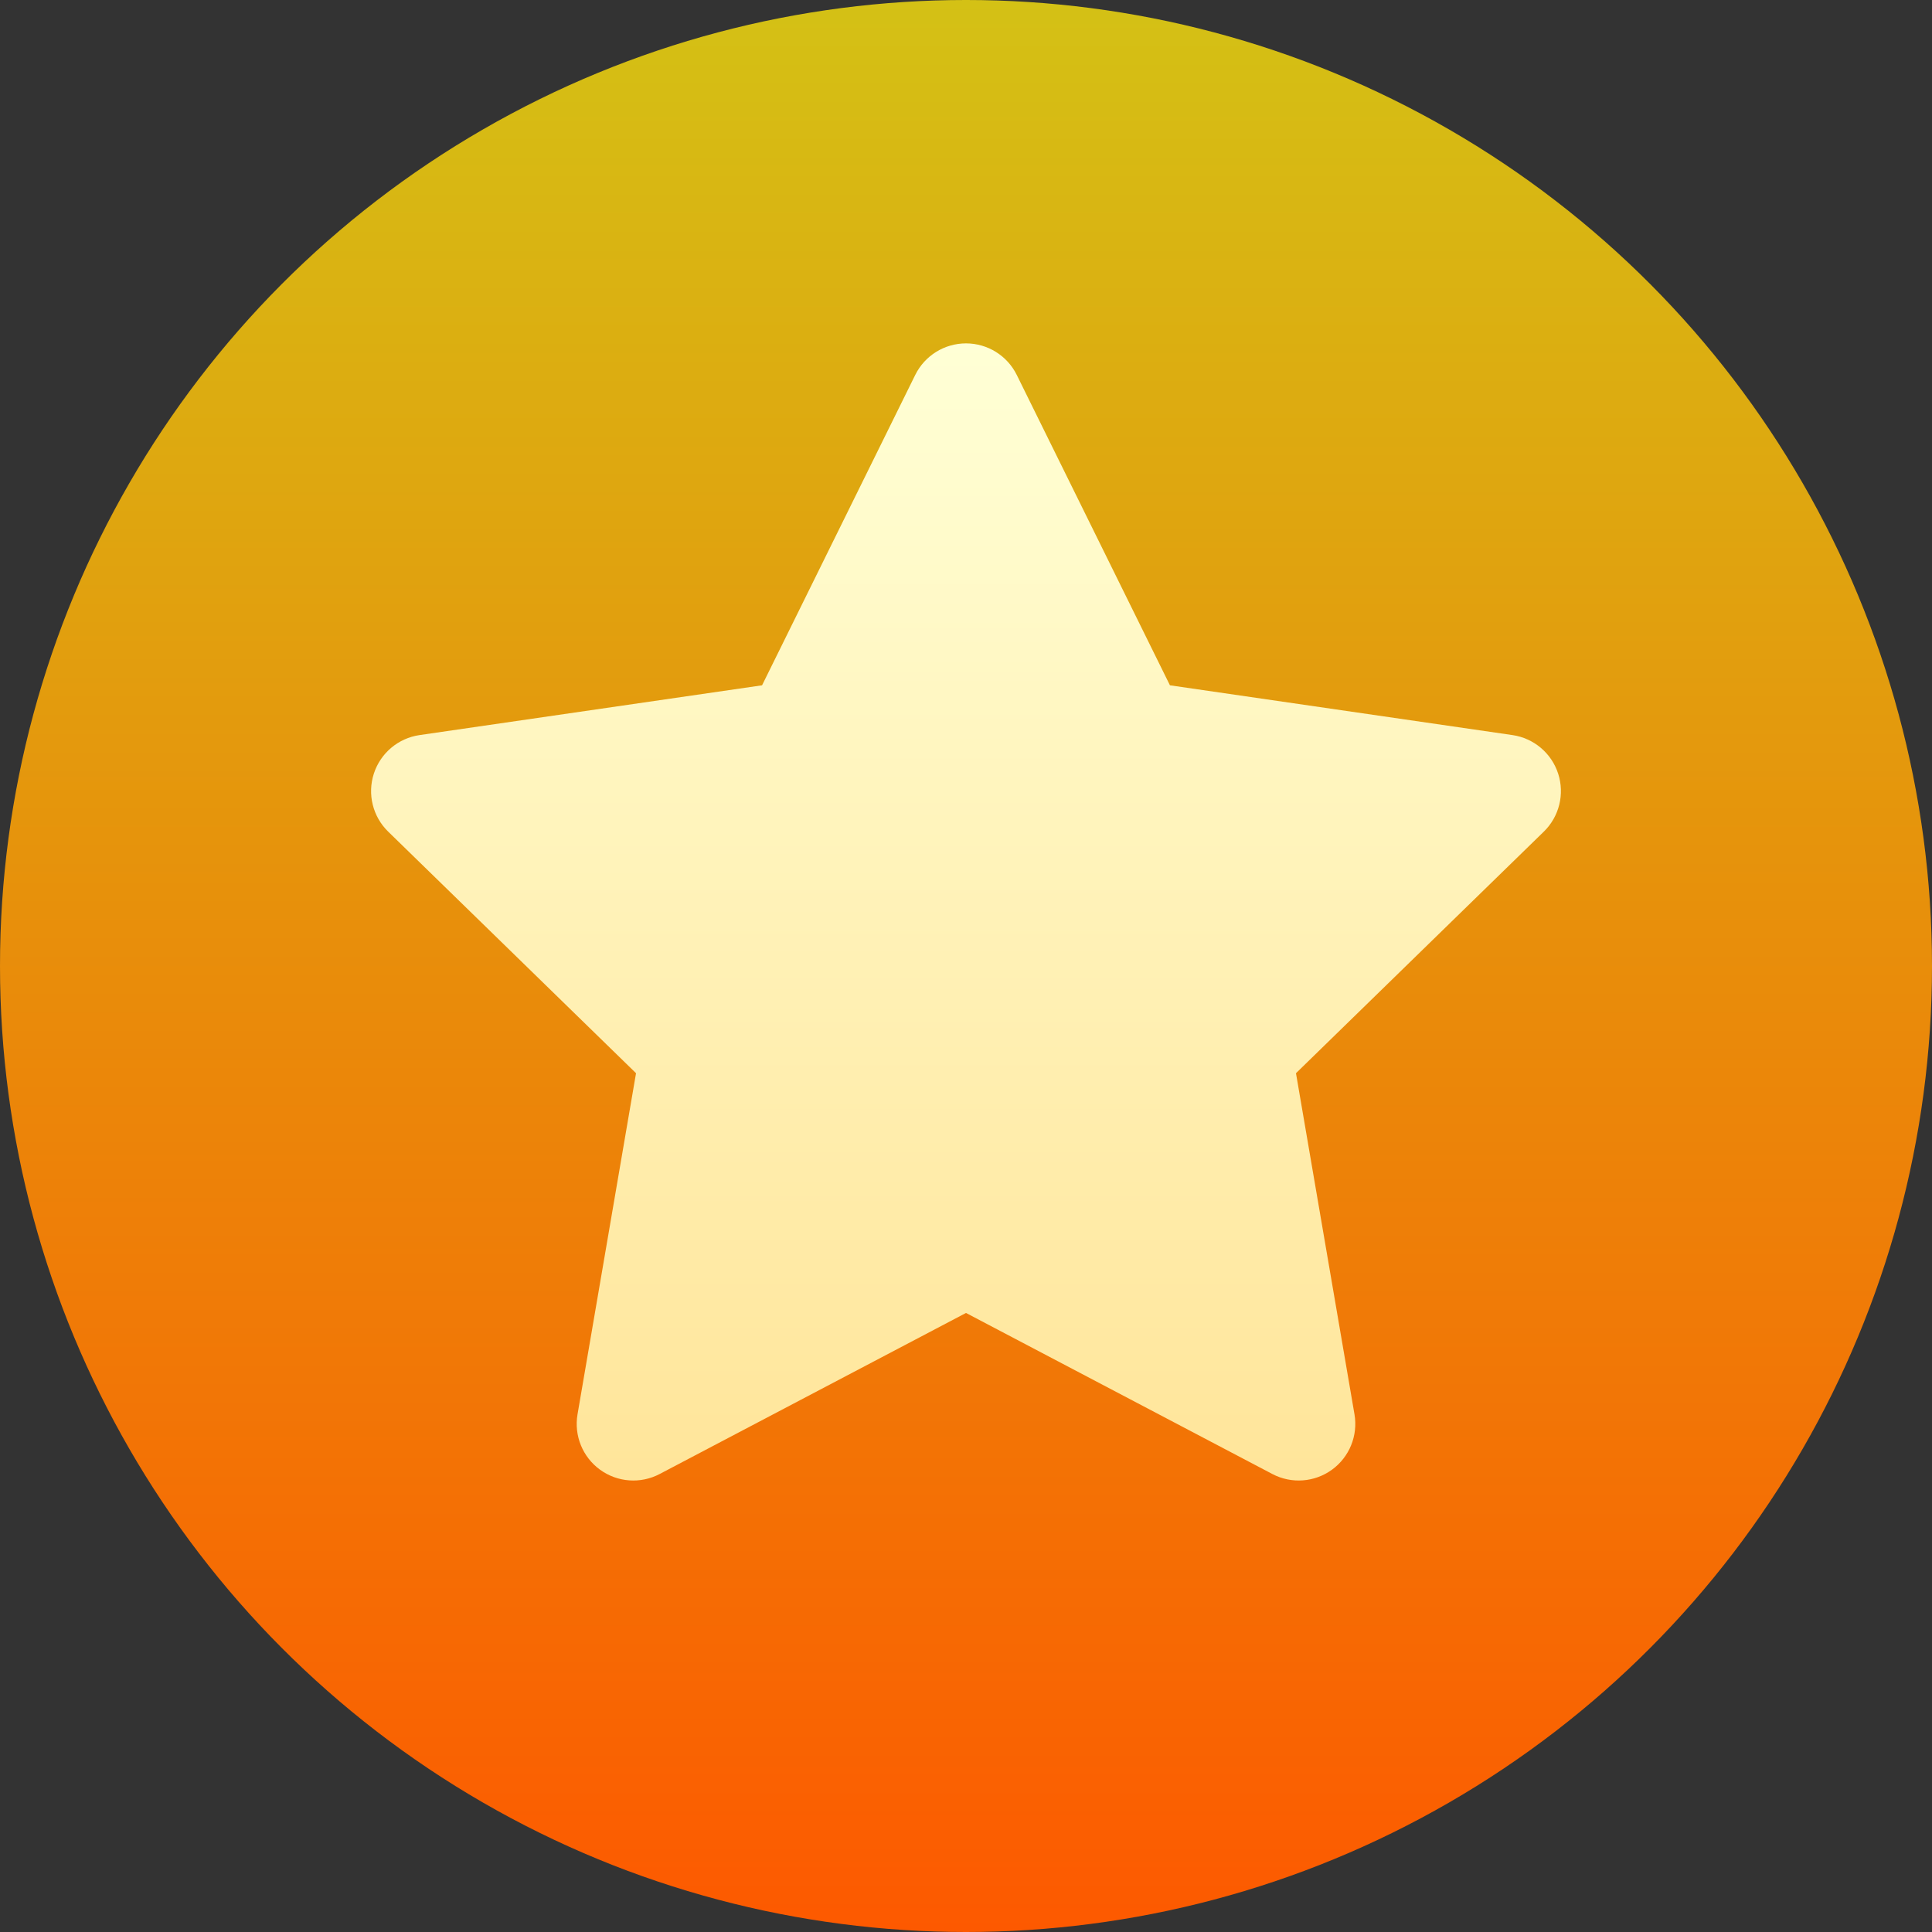 <?xml version="1.0"?>
<svg xmlns="http://www.w3.org/2000/svg" xmlns:xlink="http://www.w3.org/1999/xlink" xmlns:svgjs="http://svgjs.com/svgjs" version="1.1" width="512" height="512" x="0" y="0" viewBox="0 0 512 512" style="enable-background:new 0 0 512 512" xml:space="preserve" class=""><rect x="0" y="0" width="512" height="512" fill="#333333" stroke="none"/><g><linearGradient xmlns="http://www.w3.org/2000/svg" id="SVGID_1_" gradientUnits="userSpaceOnUse" x1="256" x2="256" y1="512" y2="0"><stop stop-opacity="1" stop-color="#fd5900" offset="0"/><stop stop-opacity="1" stop-color="#d4c115" offset="1"/></linearGradient><linearGradient xmlns="http://www.w3.org/2000/svg" id="SVGID_2_" gradientUnits="userSpaceOnUse" x1="256" x2="256" y1="392.353" y2="91"><stop offset="0" stop-color="#ffe59a"/><stop offset="1" stop-color="#ffffd5"/></linearGradient><g xmlns="http://www.w3.org/2000/svg" id="Star"><g><g><circle cx="256" cy="256" fill="url(#SVGID_1_)" r="256" data-original="url(#SVGID_1_)" style=""/></g></g><g><g><path d="m412.924 205.012c-1.765-5.43-6.458-9.388-12.108-10.209l-90.771-13.19-40.594-82.252c-2.527-5.12-7.742-8.361-13.451-8.361s-10.924 3.241-13.451 8.362l-40.594 82.252-90.771 13.19c-5.65.821-10.345 4.779-12.109 10.209s-.292 11.391 3.796 15.376l65.683 64.024-15.506 90.404c-.965 5.627 1.348 11.315 5.967 14.671 4.62 3.356 10.743 3.799 15.797 1.142l81.188-42.683 81.188 42.683c5.092 2.676 11.212 2.189 15.797-1.142 4.619-3.356 6.933-9.043 5.968-14.671l-15.506-90.404 65.682-64.024c4.088-3.986 5.559-9.947 3.795-15.377z" fill="url(#SVGID_2_)" data-original="url(#SVGID_2_)" style=""/></g></g></g></g></svg>
